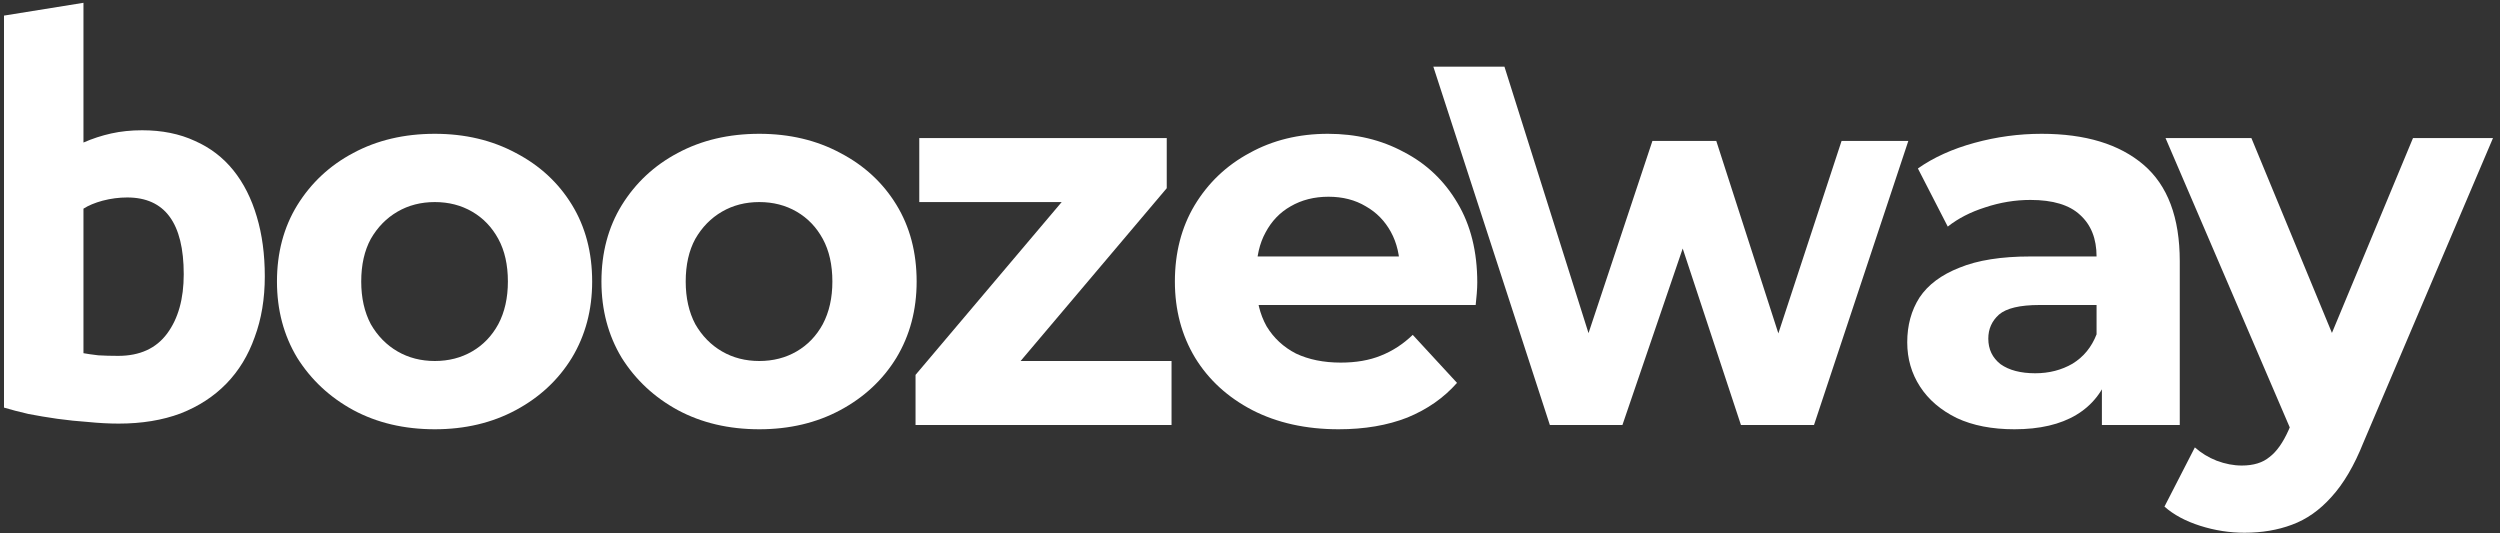 <svg width="300" height="64" viewBox="0 0 300 64" fill="none" xmlns="http://www.w3.org/2000/svg">
<rect x="0" y="0" width="300" height="64" fill="#333333" stroke="none"/>
<path d="M269.335 63.928C267.543 63.928 265.772 63.651 264.023 63.096C262.274 62.541 260.844 61.773 259.735 60.792L263.383 53.688C264.151 54.371 265.026 54.904 266.007 55.288C267.031 55.672 268.034 55.864 269.015 55.864C270.423 55.864 271.532 55.523 272.343 54.84C273.196 54.2 273.964 53.112 274.647 51.576L276.439 47.352L277.207 46.264L289.559 16.568H299.159L283.607 53.112C282.498 55.885 281.218 58.061 279.767 59.64C278.359 61.219 276.78 62.328 275.031 62.968C273.324 63.608 271.426 63.928 269.335 63.928ZM275.223 52.344L259.863 16.568H270.167L282.071 45.368L275.223 52.344Z" fill="white"/>
<path d="M252.228 51V44.28L251.588 42.808V30.776C251.588 28.643 250.927 26.979 249.604 25.784C248.324 24.589 246.34 23.992 243.652 23.992C241.817 23.992 240.004 24.291 238.212 24.888C236.463 25.443 234.969 26.211 233.732 27.192L230.148 20.216C232.025 18.893 234.287 17.869 236.932 17.144C239.577 16.419 242.265 16.056 244.996 16.056C250.244 16.056 254.319 17.293 257.22 19.768C260.121 22.243 261.572 26.104 261.572 31.352V51H252.228ZM241.732 51.512C239.044 51.512 236.74 51.064 234.82 50.168C232.9 49.229 231.428 47.971 230.404 46.392C229.38 44.813 228.868 43.043 228.868 41.08C228.868 39.032 229.359 37.24 230.34 35.704C231.364 34.168 232.964 32.973 235.14 32.12C237.316 31.224 240.153 30.776 243.652 30.776H252.804V36.6H244.74C242.393 36.6 240.772 36.984 239.876 37.752C239.023 38.52 238.596 39.48 238.596 40.632C238.596 41.912 239.087 42.936 240.068 43.704C241.092 44.429 242.479 44.792 244.228 44.792C245.892 44.792 247.385 44.408 248.708 43.64C250.031 42.829 250.991 41.656 251.588 40.12L253.124 44.728C252.399 46.947 251.076 48.632 249.156 49.784C247.236 50.936 244.761 51.512 241.732 51.512Z" fill="white"/>
<path d="M185.983 51L172 8H180.534L192.601 46.248H188.538L198.29 16.91H205.953L215.416 46.248H211.352L220.989 16.91H229L217.68 51H208.914L200.612 25.845H203.283L194.691 51H185.983Z" fill="white"/>
<path d="M160.633 51.512C156.708 51.512 153.252 50.744 150.266 49.208C147.322 47.672 145.039 45.581 143.417 42.936C141.796 40.248 140.986 37.197 140.986 33.784C140.986 30.328 141.775 27.277 143.354 24.632C144.975 21.944 147.172 19.853 149.945 18.36C152.719 16.824 155.855 16.056 159.354 16.056C162.724 16.056 165.753 16.781 168.441 18.232C171.172 19.64 173.327 21.688 174.906 24.376C176.484 27.021 177.273 30.2 177.273 33.912C177.273 34.296 177.252 34.744 177.21 35.256C177.167 35.725 177.124 36.173 177.081 36.6H149.113V30.776H171.833L167.993 32.504C167.993 30.712 167.631 29.155 166.906 27.832C166.18 26.509 165.178 25.485 163.898 24.76C162.618 23.992 161.124 23.608 159.417 23.608C157.711 23.608 156.196 23.992 154.874 24.76C153.594 25.485 152.591 26.531 151.865 27.896C151.14 29.219 150.777 30.797 150.777 32.632V34.168C150.777 36.045 151.183 37.709 151.993 39.16C152.847 40.568 154.02 41.656 155.514 42.424C157.05 43.149 158.841 43.512 160.889 43.512C162.724 43.512 164.324 43.235 165.689 42.68C167.097 42.125 168.377 41.293 169.529 40.184L174.842 45.944C173.263 47.736 171.279 49.123 168.889 50.104C166.5 51.043 163.748 51.512 160.633 51.512Z" fill="white"/>
<path d="M109.865 51V44.984L130.217 20.92L131.945 24.248H110.313V16.568H140.009V22.584L119.657 46.648L117.865 43.32H140.585V51H109.865Z" fill="white"/>
<path d="M91.117 51.512C87.448 51.512 84.184 50.744 81.325 49.208C78.509 47.672 76.269 45.581 74.605 42.936C72.984 40.248 72.173 37.197 72.173 33.784C72.173 30.328 72.984 27.277 74.605 24.632C76.269 21.944 78.509 19.853 81.325 18.36C84.184 16.824 87.448 16.056 91.117 16.056C94.744 16.056 97.986 16.824 100.845 18.36C103.704 19.853 105.944 21.923 107.565 24.568C109.186 27.213 109.997 30.285 109.997 33.784C109.997 37.197 109.186 40.248 107.565 42.936C105.944 45.581 103.704 47.672 100.845 49.208C97.986 50.744 94.744 51.512 91.117 51.512ZM91.117 43.32C92.781 43.32 94.274 42.936 95.597 42.168C96.92 41.4 97.965 40.312 98.733 38.904C99.501 37.453 99.885 35.747 99.885 33.784C99.885 31.779 99.501 30.072 98.733 28.664C97.965 27.256 96.92 26.168 95.597 25.4C94.274 24.632 92.781 24.248 91.117 24.248C89.453 24.248 87.96 24.632 86.637 25.4C85.314 26.168 84.248 27.256 83.437 28.664C82.669 30.072 82.285 31.779 82.285 33.784C82.285 35.747 82.669 37.453 83.437 38.904C84.248 40.312 85.314 41.4 86.637 42.168C87.96 42.936 89.453 43.32 91.117 43.32Z" fill="white"/>
<path d="M52.179 51.512C48.51 51.512 45.246 50.744 42.388 49.208C39.572 47.672 37.331 45.581 35.667 42.936C34.046 40.248 33.236 37.197 33.236 33.784C33.236 30.328 34.046 27.277 35.667 24.632C37.331 21.944 39.572 19.853 42.388 18.36C45.246 16.824 48.51 16.056 52.179 16.056C55.806 16.056 59.049 16.824 61.907 18.36C64.766 19.853 67.006 21.923 68.627 24.568C70.249 27.213 71.059 30.285 71.059 33.784C71.059 37.197 70.249 40.248 68.627 42.936C67.006 45.581 64.766 47.672 61.907 49.208C59.049 50.744 55.806 51.512 52.179 51.512ZM52.179 43.32C53.843 43.32 55.337 42.936 56.66 42.168C57.982 41.4 59.028 40.312 59.795 38.904C60.563 37.453 60.947 35.747 60.947 33.784C60.947 31.779 60.563 30.072 59.795 28.664C59.028 27.256 57.982 26.168 56.66 25.4C55.337 24.632 53.843 24.248 52.179 24.248C50.516 24.248 49.022 24.632 47.7 25.4C46.377 26.168 45.31 27.256 44.499 28.664C43.731 30.072 43.347 31.779 43.347 33.784C43.347 35.747 43.731 37.453 44.499 38.904C45.31 40.312 46.377 41.4 47.7 42.168C49.022 42.936 50.516 43.32 52.179 43.32Z" fill="white"/>
<path d="M22.048 32.912C22.048 26.768 19.787 23.696 15.264 23.696C14.283 23.696 13.301 23.824 12.32 24.08C11.381 24.336 10.613 24.656 10.016 25.04V42.384C10.485 42.469 11.083 42.555 11.808 42.64C12.533 42.683 13.323 42.704 14.176 42.704C16.779 42.704 18.741 41.808 20.064 40.016C21.387 38.224 22.048 35.856 22.048 32.912ZM31.776 33.168C31.776 35.856 31.371 38.288 30.56 40.464C29.792 42.64 28.661 44.496 27.168 46.032C25.675 47.568 23.84 48.763 21.664 49.616C19.488 50.427 17.013 50.832 14.24 50.832C13.088 50.832 11.872 50.768 10.592 50.64C9.355 50.555 8.117 50.427 6.88 50.256C5.685 50.085 4.533 49.893 3.424 49.68C2.315 49.424 1.333 49.168 0.48 48.912V1.872L10.016 0.336V17.104C11.083 16.635 12.192 16.272 13.344 16.016C14.496 15.76 15.733 15.632 17.056 15.632C19.445 15.632 21.557 16.059 23.392 16.912C25.227 17.723 26.763 18.896 28 20.432C29.237 21.968 30.176 23.824 30.816 26C31.456 28.133 31.776 30.523 31.776 33.168Z" fill="white"/>
</svg>
